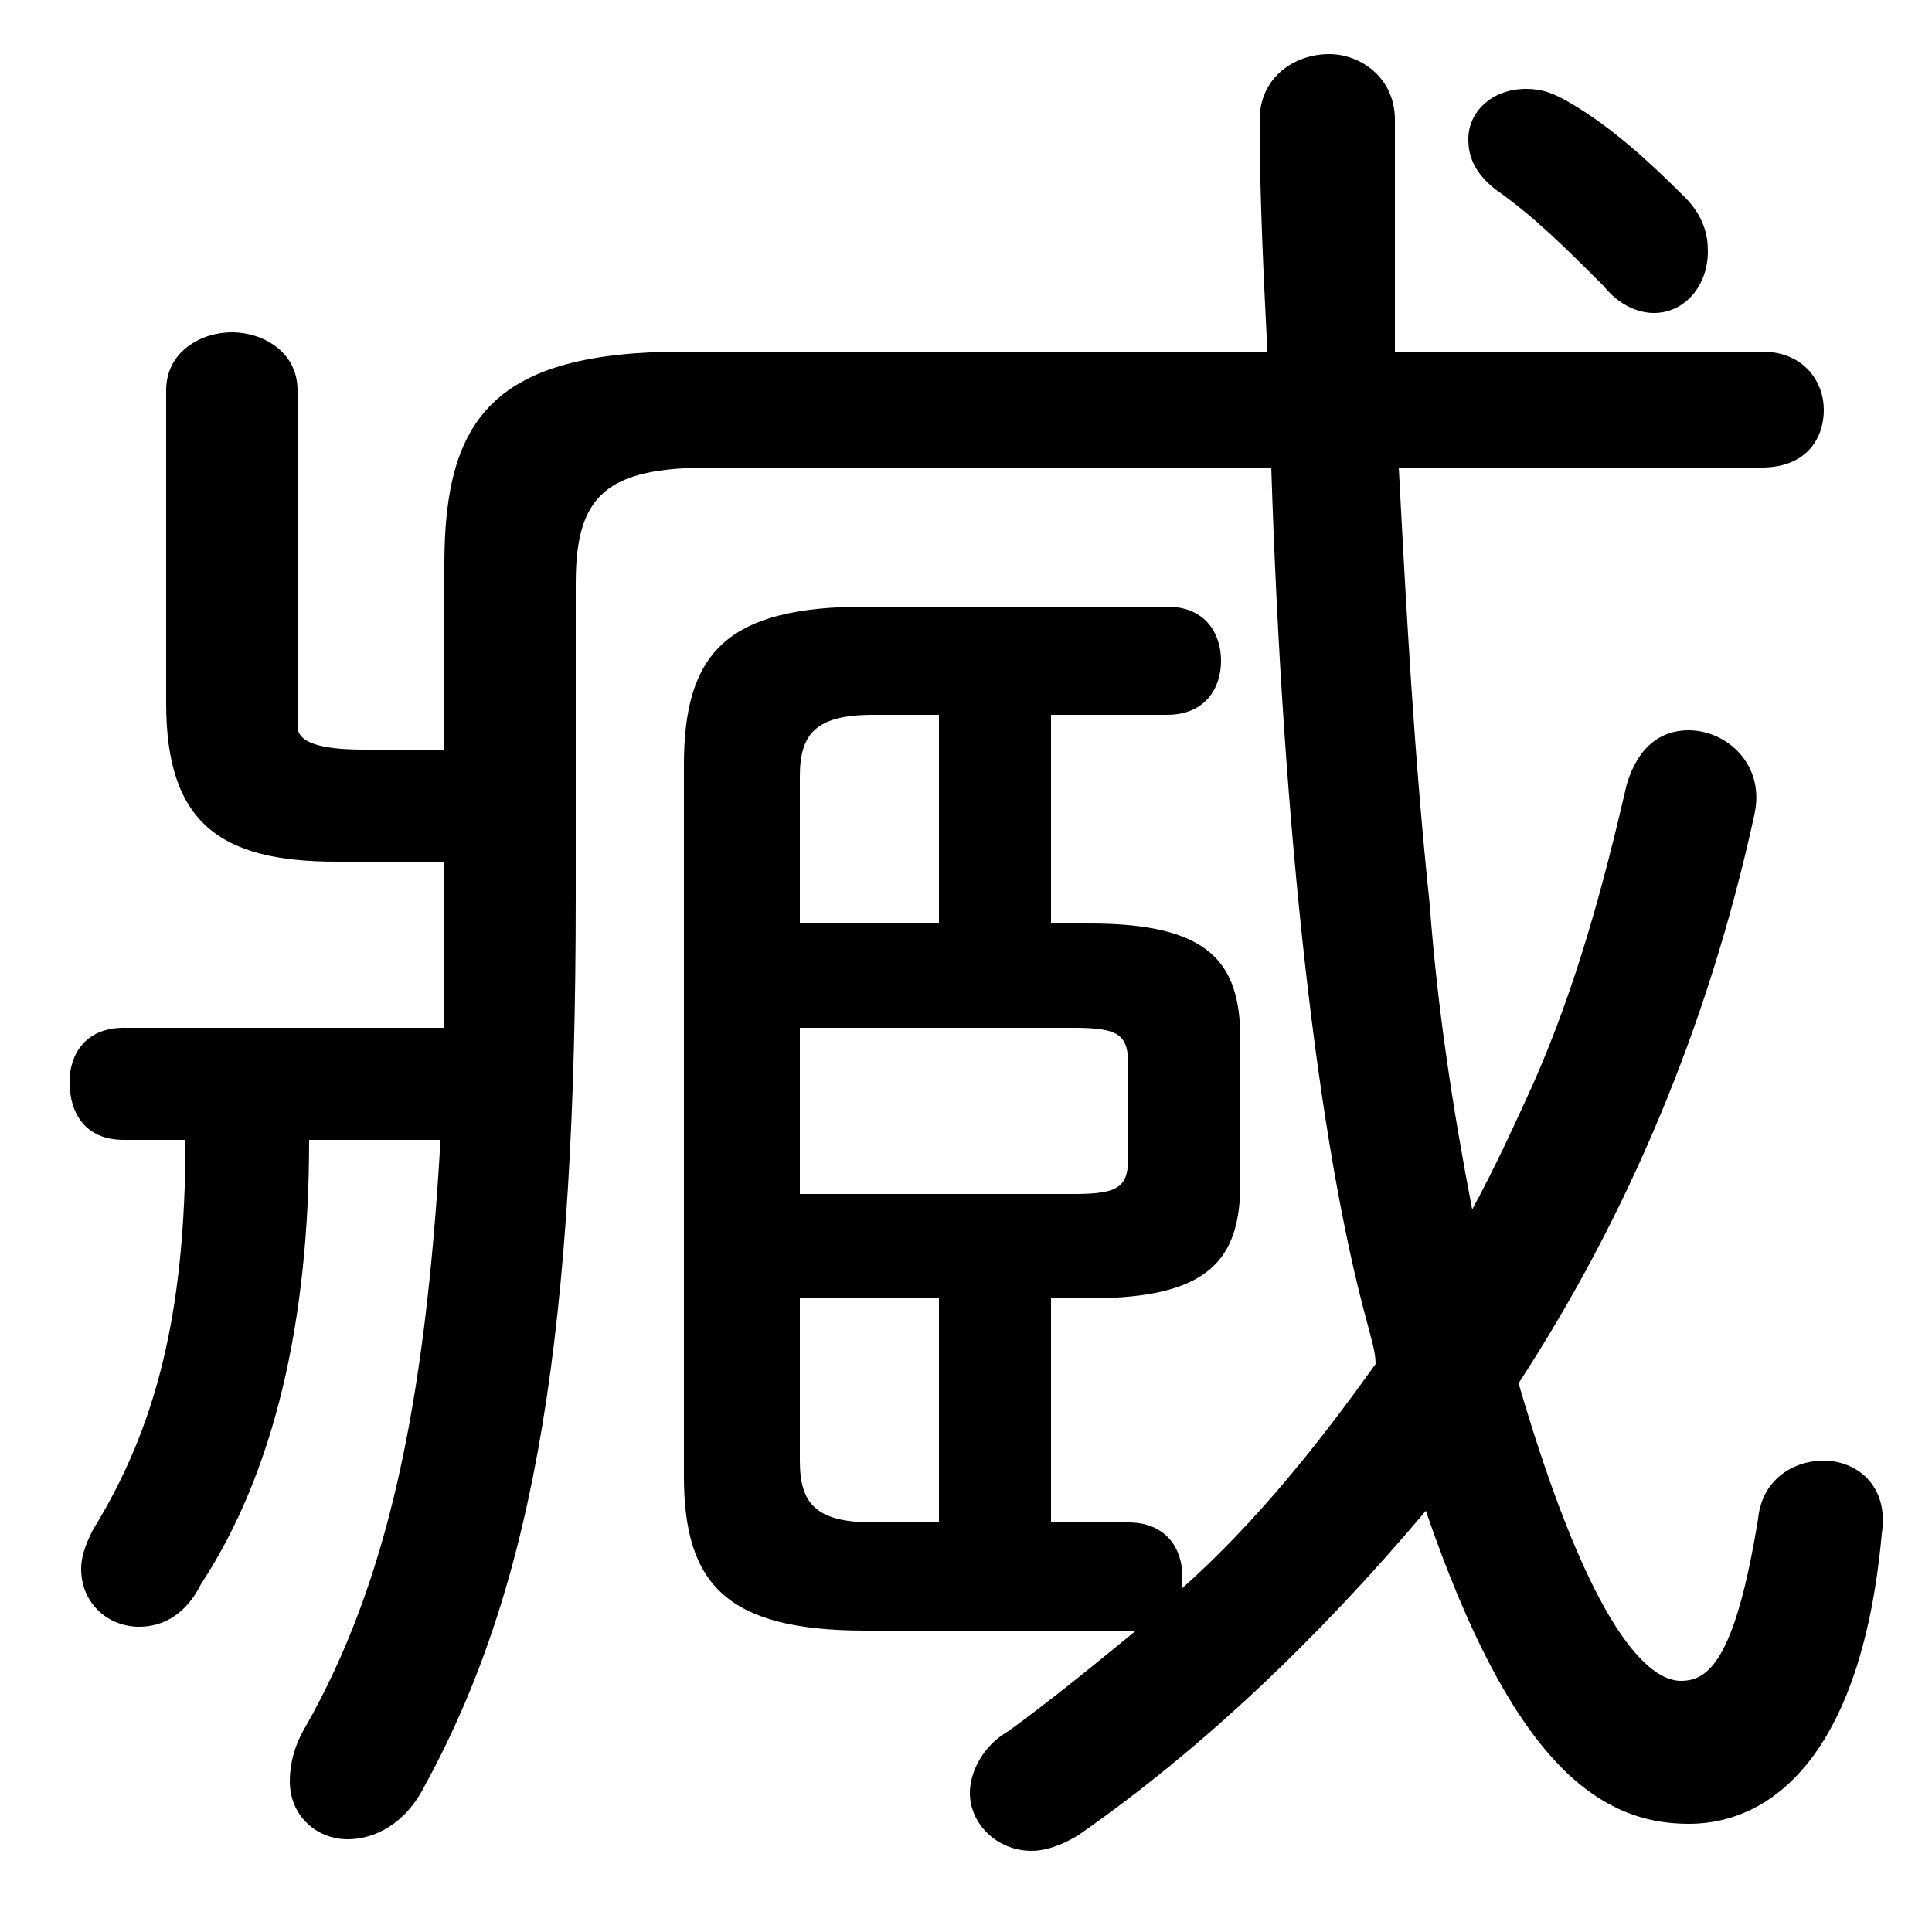 <svg xmlns="http://www.w3.org/2000/svg" viewBox="0 -44.0 50.0 50.0">
    <rect x="0" y="-44.0" width="50.0" height="50.0" fill="#808080" stroke="none"/>
    <g transform="scale(1, -1)">
        <!-- ボディの枠 -->
        <rect x="0" y="-6.0" width="50.0" height="50.0"
            stroke="white" fill="white"/>
        <!-- グリフ座標系の原点 -->
        <circle cx="0" cy="0" r="5" fill="white"/>
        <!-- グリフのアウトライン -->
        <g style="fill:black;stroke:#000000;stroke-width:0;stroke-linecap:round;stroke-linejoin:round;">
        <path d="M 29.4 1.8 C 28.3 0.9 27.2 0.0 26.1 -0.8 C 25.4 -1.2 25.1 -1.9 25.1 -2.4 C 25.1 -3.2 25.8 -3.9 26.7 -3.9 C 27.0 -3.9 27.4 -3.8 27.9 -3.5 C 31.2 -1.2 34.2 1.7 36.9 4.9 C 39.1 -1.5 41.3 -3.2 43.7 -3.2 C 46.0 -3.2 48.2 -1.2 48.7 4.3 C 48.9 5.6 48.0 6.2 47.2 6.2 C 46.4 6.2 45.6 5.7 45.5 4.7 C 44.9 1.0 44.2 0.5 43.5 0.5 C 42.7 0.5 41.2 1.7 39.3 8.2 C 42.1 12.5 44.2 17.4 45.4 22.9 C 45.7 24.2 44.7 25.1 43.7 25.1 C 43.0 25.1 42.4 24.7 42.1 23.7 C 41.5 21.1 40.8 18.5 39.7 16.0 C 39.2 14.9 38.7 13.8 38.1 12.7 C 37.6 15.3 37.2 17.9 37.0 20.6 C 36.6 24.4 36.4 28.1 36.2 31.9 L 45.6 31.9 C 46.7 31.9 47.2 32.6 47.2 33.4 C 47.2 34.1 46.7 34.9 45.6 34.9 L 36.1 34.9 C 36.1 36.8 36.1 38.9 36.1 40.9 C 36.1 42.0 35.2 42.6 34.4 42.6 C 33.5 42.6 32.6 42.0 32.6 40.9 C 32.6 38.9 32.7 36.9 32.8 34.9 L 17.7 34.9 C 12.8 34.9 11.5 33.2 11.5 29.4 L 11.5 24.6 L 9.4 24.6 C 8.0 24.6 7.7 24.9 7.7 25.2 L 7.7 33.9 C 7.7 34.9 6.8 35.4 6.0 35.4 C 5.2 35.4 4.3 34.9 4.3 33.9 L 4.3 25.8 C 4.3 22.7 5.7 21.7 8.7 21.7 L 11.5 21.7 L 11.5 21.2 C 11.5 20.0 11.5 18.7 11.5 17.4 L 3.2 17.4 C 2.2 17.4 1.8 16.7 1.8 16.0 C 1.8 15.2 2.2 14.5 3.2 14.5 L 4.8 14.5 C 4.8 9.9 4.0 7.0 2.4 4.4 C 2.2 4.0 2.1 3.7 2.1 3.4 C 2.1 2.5 2.8 1.9 3.6 1.9 C 4.2 1.9 4.8 2.2 5.2 3.0 C 7.1 5.9 8.0 9.8 8.0 14.5 L 11.4 14.5 C 11.0 7.5 10.0 3.0 7.9 -0.7 C 7.6 -1.2 7.5 -1.7 7.5 -2.1 C 7.5 -3.0 8.2 -3.6 9.0 -3.6 C 9.7 -3.6 10.5 -3.2 11.0 -2.2 C 13.9 3.1 14.9 9.7 14.9 20.8 L 14.9 28.9 C 14.9 31.2 15.7 31.9 18.4 31.9 L 32.9 31.9 C 33.2 22.5 34.1 14.4 35.4 9.7 C 35.5 9.3 35.6 9.0 35.6 8.7 C 34.1 6.6 32.5 4.6 30.6 2.9 C 30.6 3.0 30.6 3.1 30.6 3.2 C 30.6 3.9 30.2 4.6 29.2 4.6 L 27.2 4.6 L 27.2 10.4 L 28.2 10.4 C 31.3 10.4 32.1 11.4 32.1 13.4 L 32.1 17.1 C 32.1 19.1 31.3 20.1 28.2 20.1 L 27.2 20.1 L 27.2 25.5 L 30.2 25.5 C 31.2 25.5 31.6 26.2 31.6 26.9 C 31.6 27.6 31.2 28.3 30.2 28.3 L 22.4 28.3 C 18.8 28.3 17.7 27.1 17.7 24.2 L 17.7 5.8 C 17.7 3.0 18.8 1.8 22.4 1.8 L 29.2 1.8 Z M 20.7 20.1 L 20.7 23.9 C 20.7 25.0 21.1 25.5 22.6 25.5 L 24.3 25.5 L 24.3 20.1 Z M 20.7 17.4 L 27.8 17.4 C 29.0 17.4 29.2 17.2 29.2 16.4 L 29.2 14.1 C 29.2 13.3 29.0 13.1 27.8 13.1 L 20.7 13.1 Z M 20.7 10.4 L 24.3 10.4 L 24.3 4.6 L 22.6 4.6 C 21.1 4.6 20.7 5.1 20.7 6.2 Z M 40.7 41.3 C 40.2 41.6 39.9 41.7 39.5 41.7 C 38.6 41.7 38.0 41.1 38.0 40.4 C 38.0 39.9 38.2 39.5 38.7 39.1 C 39.7 38.4 40.5 37.6 41.5 36.6 C 41.9 36.1 42.4 35.9 42.8 35.9 C 43.6 35.9 44.2 36.6 44.2 37.5 C 44.2 37.9 44.1 38.4 43.6 38.9 C 42.6 39.9 41.7 40.7 40.7 41.3 Z"/>
    </g>
    </g>
</svg>

